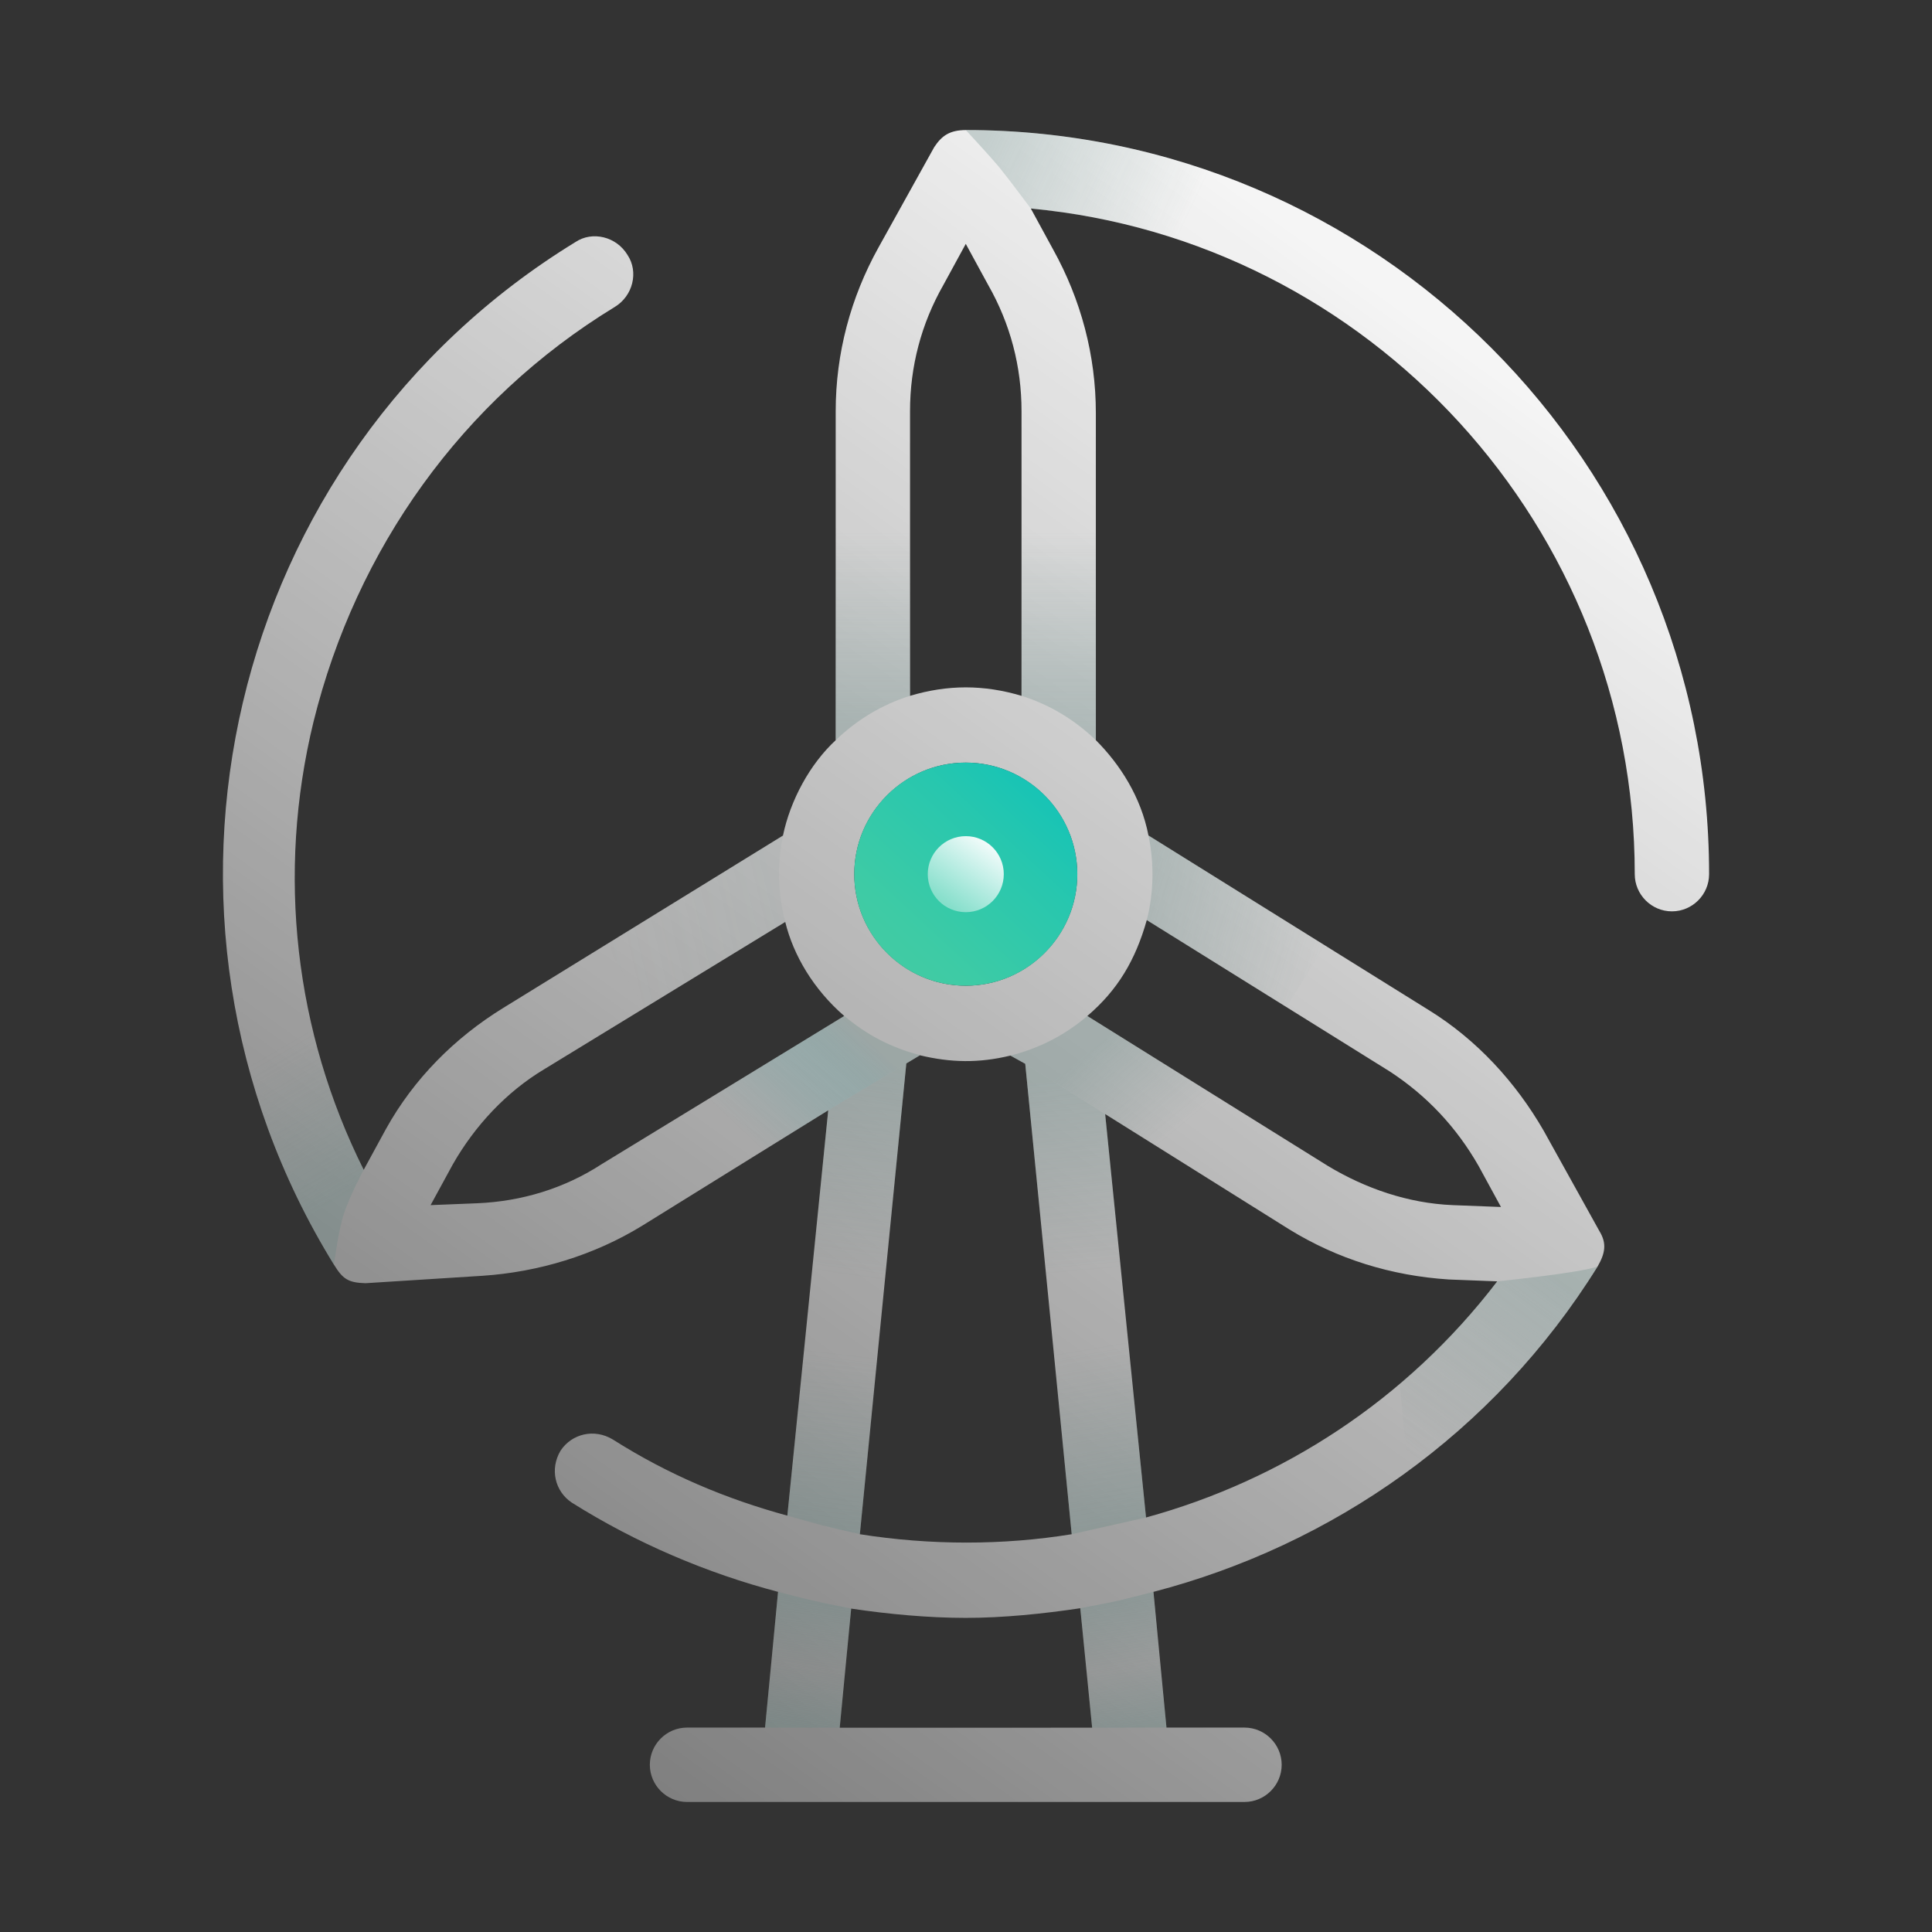 <?xml version="1.0" encoding="UTF-8"?>
<svg width="200px" height="200px" viewBox="0 0 200 200" version="1.1" xmlns="http://www.w3.org/2000/svg" xmlns:xlink="http://www.w3.org/1999/xlink">
    <rect x="0" y="0" width="200" height="200" fill="#333333" stroke="none"/>
    <!-- Generator: Sketch 64 (93537) - https://sketch.com -->
    <title>investment-options-clean-energy</title>
    <desc>Created with Sketch.</desc>
    <defs>
        <linearGradient x1="74.869%" y1="6.692%" x2="12.275%" y2="100%" id="linearGradient-1">
            <stop stop-color="#FFFFFF" stop-opacity="0.95" offset="0%"></stop>
            <stop stop-color="#FFFFFF" stop-opacity="0.3" offset="100%"></stop>
        </linearGradient>
        <linearGradient x1="111.334%" y1="-16.198%" x2="1.864%" y2="101.959%" id="linearGradient-2">
            <stop stop-color="#02C0BF" offset="0.099%"></stop>
            <stop stop-color="#04C0BE" offset="2.18%"></stop>
            <stop stop-color="#28C7AE" offset="44.03%"></stop>
            <stop stop-color="#3ECBA5" offset="78.13%"></stop>
            <stop stop-color="#46CCA1" offset="100%"></stop>
        </linearGradient>
        <linearGradient x1="71.03%" y1="1.167%" x2="4.795%" y2="91.46%" id="linearGradient-3">
            <stop stop-color="#638783" offset="0%"></stop>
            <stop stop-color="#638783" stop-opacity="0.865" offset="13.46%"></stop>
            <stop stop-color="#638783" stop-opacity="0" offset="100%"></stop>
        </linearGradient>
        <linearGradient x1="0%" y1="42.983%" x2="79.038%" y2="57.017%" id="linearGradient-4">
            <stop stop-color="#638783" offset="0%"></stop>
            <stop stop-color="#638783" stop-opacity="0" offset="100%"></stop>
        </linearGradient>
        <linearGradient x1="88.891%" y1="93.811%" x2="88.891%" y2="0%" id="linearGradient-5">
            <stop stop-color="#638783" offset="0%"></stop>
            <stop stop-color="#638783" stop-opacity="0.865" offset="20.495%"></stop>
            <stop stop-color="#638783" stop-opacity="0" offset="100%"></stop>
        </linearGradient>
        <linearGradient x1="14.946%" y1="92.372%" x2="14.946%" y2="0%" id="linearGradient-6">
            <stop stop-color="#638783" offset="0%"></stop>
            <stop stop-color="#638783" stop-opacity="0.865" offset="13.46%"></stop>
            <stop stop-color="#638783" stop-opacity="0" offset="100%"></stop>
        </linearGradient>
        <linearGradient x1="95.875%" y1="41.888%" x2="0.549%" y2="63.407%" id="linearGradient-7">
            <stop stop-color="#638783" offset="0%"></stop>
            <stop stop-color="#638783" stop-opacity="0.865" offset="13.46%"></stop>
            <stop stop-color="#638783" stop-opacity="0" offset="100%"></stop>
        </linearGradient>
        <linearGradient x1="81.084%" y1="24.059%" x2="13.387%" y2="72.764%" id="linearGradient-8">
            <stop stop-color="#638783" offset="0%"></stop>
            <stop stop-color="#5F8784" stop-opacity="0.981" offset="1.94%"></stop>
            <stop stop-color="#448987" stop-opacity="0.844" offset="15.56%"></stop>
            <stop stop-color="#308B8A" stop-opacity="0.695" offset="30.53%"></stop>
            <stop stop-color="#218C8C" stop-opacity="0.527" offset="47.34%"></stop>
            <stop stop-color="#198D8D" stop-opacity="0.325" offset="67.52%"></stop>
            <stop stop-color="#168D8D" stop-opacity="0" offset="100%"></stop>
        </linearGradient>
        <linearGradient x1="30.357%" y1="30.813%" x2="80.698%" y2="72.099%" id="linearGradient-9">
            <stop stop-color="#638783" offset="0%"></stop>
            <stop stop-color="#638783" stop-opacity="0.865" offset="13.46%"></stop>
            <stop stop-color="#638783" stop-opacity="0" offset="100%"></stop>
        </linearGradient>
        <linearGradient x1="-12.714%" y1="34.289%" x2="101.346%" y2="68.389%" id="linearGradient-10">
            <stop stop-color="#638783" offset="0%"></stop>
            <stop stop-color="#638783" stop-opacity="0.865" offset="13.46%"></stop>
            <stop stop-color="#638783" stop-opacity="0" offset="100%"></stop>
        </linearGradient>
        <linearGradient x1="53.13%" y1="2.281%" x2="47.22%" y2="97.792%" id="linearGradient-11">
            <stop stop-color="#638783" offset="0%"></stop>
            <stop stop-color="#638783" stop-opacity="0.865" offset="13.46%"></stop>
            <stop stop-color="#638783" stop-opacity="0" offset="100%"></stop>
        </linearGradient>
        <linearGradient x1="47.17%" y1="97.898%" x2="52.64%" y2="1.535%" id="linearGradient-12">
            <stop stop-color="#638783" offset="0%"></stop>
            <stop stop-color="#638783" stop-opacity="0.865" offset="13.46%"></stop>
            <stop stop-color="#638783" stop-opacity="0" offset="100%"></stop>
        </linearGradient>
        <linearGradient x1="61.145%" y1="78.821%" x2="42.18%" y2="9.935%" id="linearGradient-13">
            <stop stop-color="#638783" offset="0%"></stop>
            <stop stop-color="#638783" stop-opacity="0.865" offset="13.46%"></stop>
            <stop stop-color="#638783" stop-opacity="0" offset="100%"></stop>
        </linearGradient>
        <linearGradient x1="53.771%" y1="94.888%" x2="46.113%" y2="2.053%" id="linearGradient-14">
            <stop stop-color="#638783" offset="0%"></stop>
            <stop stop-color="#638783" stop-opacity="0.865" offset="13.46%"></stop>
            <stop stop-color="#638783" stop-opacity="0" offset="100%"></stop>
        </linearGradient>
        <linearGradient x1="48.387%" y1="7.692%" x2="51.981%" y2="98.428%" id="linearGradient-15">
            <stop stop-color="#638783" offset="0%"></stop>
            <stop stop-color="#638783" stop-opacity="0.865" offset="13.46%"></stop>
            <stop stop-color="#638783" stop-opacity="0" offset="100%"></stop>
        </linearGradient>
        <linearGradient x1="54.366%" y1="5.349%" x2="45.887%" y2="99.884%" id="linearGradient-16">
            <stop stop-color="#638783" offset="0%"></stop>
            <stop stop-color="#638783" stop-opacity="0.2" offset="53.22%"></stop>
            <stop stop-color="#638783" offset="100%"></stop>
        </linearGradient>
        <linearGradient x1="45.678%" y1="5.327%" x2="54.173%" y2="99.889%" id="linearGradient-17">
            <stop stop-color="#638783" offset="0%"></stop>
            <stop stop-color="#638783" stop-opacity="0.2" offset="53.22%"></stop>
            <stop stop-color="#638783" offset="100%"></stop>
        </linearGradient>
        <linearGradient x1="80.32%" y1="7.082%" x2="22.974%" y2="88.275%" id="linearGradient-18">
            <stop stop-color="#FFFFFF" stop-opacity="0.95" offset="0%"></stop>
            <stop stop-color="#FFFFFF" stop-opacity="0.4" offset="99.9%"></stop>
        </linearGradient>
    </defs>
    <g id="investment-options-clean-energy" stroke="none" stroke-width="1" fill="none" fill-rule="evenodd">
        <g id="icon/104px/wind-turbine">
            <g id="wind-turbine" transform="translate(23.077, 13.462)">
                <path d="M153.848,77.031 C153.848,79.148 152.117,80.881 150,80.881 C147.884,80.881 146.152,79.148 146.152,77.031 C146.152,41.038 118.642,11.396 83.632,8.125 L85.94,12.36 C88.825,17.556 90.365,23.331 90.365,29.298 L90.365,63.16 C92.865,65.662 95.044,69.044 95.811,73.027 L124.8,91.083 C129.802,94.162 133.842,98.588 136.727,103.594 L142.498,113.988 C143.279,115.262 143.088,116.288 142.306,117.646 L142.306,117.646 L142.306,117.646 C131.532,134.967 114.796,146.515 96.329,151.327 L97.675,165.377 L105.754,165.377 C107.869,165.377 109.602,167.11 109.602,169.227 C109.602,171.344 107.871,173.077 105.754,173.077 L48.042,173.077 C45.927,173.077 44.194,171.344 44.194,169.227 C44.194,167.11 45.925,165.377 48.042,165.377 L56.121,165.377 L57.467,151.327 C50.157,149.402 42.848,146.323 36.113,142.088 C34.382,140.933 33.806,138.623 34.959,136.7 C36.113,134.967 38.423,134.39 40.346,135.544 C46.117,139.202 52.081,141.704 58.429,143.437 L62.661,101.477 L43.425,113.41 C38.423,116.488 32.652,118.221 26.881,118.606 L14.761,119.375 C12.938,119.323 12.4,118.923 11.49,117.45 C-10.821,81.265 0.336,33.725 36.502,11.59 C38.232,10.435 40.734,11.013 41.888,12.938 C43.042,14.671 42.465,17.173 40.542,18.327 C24.767,27.95 13.804,43.348 9.379,61.25 C5.531,77.033 7.456,93.394 14.573,107.637 L16.881,103.402 C19.765,98.206 23.998,93.971 29,90.89 L57.975,73.035 C58.744,69.377 60.74,65.663 63.434,63.162 L63.434,29.106 C63.434,23.138 64.973,17.365 67.859,12.167 L73.631,1.773 L73.631,1.773 C74.434,0.552 75.267,0.012 76.902,0 C119.415,0 153.848,34.494 153.848,77.031 Z M71.129,58.571 C73.052,57.994 74.977,57.694 76.9,57.694 C78.823,57.694 80.748,57.994 82.671,58.571 L82.671,29.106 C82.671,24.487 81.517,20.06 79.207,16.017 L76.9,11.783 L74.592,16.017 C72.284,20.06 71.129,24.487 71.129,29.106 L71.129,58.571 L71.129,58.571 Z M64.317,91.712 C61.134,88.95 59.056,85.431 58.211,81.979 L33.232,97.242 C29.384,99.552 26.115,103.017 23.806,107.058 L21.498,111.292 L26.307,111.1 C30.925,110.908 35.35,109.56 39.196,107.058 L64.317,91.712 Z M131.917,119.183 L126.915,118.99 C120.952,118.606 115.373,116.873 110.371,113.794 L91.327,101.862 L95.559,143.629 C109.604,139.779 122.492,131.502 131.917,119.183 Z M89.481,91.712 L114.411,107.25 C118.259,109.56 122.682,111.1 127.3,111.292 L132.302,111.485 L129.994,107.25 C127.686,103.208 124.607,99.937 120.759,97.435 L95.638,81.783 C94.473,85.91 92.638,89.021 89.481,91.712 Z M88.752,153.021 C84.904,153.598 80.748,154.021 76.9,154.021 C73.052,154.021 68.884,153.637 65.036,153.06 L63.85,165.392 L89.981,165.388 L88.752,153.021 Z M87.865,145.36 L83.056,96.663 L81.523,95.812 C78.24,96.604 75.375,96.55 72.154,95.781 L70.744,96.627 L65.934,145.36 C73.244,146.515 80.748,146.515 87.865,145.36 Z M76.9,65.483 C70.552,65.483 65.357,70.679 65.357,77.031 C65.357,83.383 70.552,88.579 76.9,88.579 C83.248,88.579 88.442,83.383 88.442,77.031 C88.442,70.679 83.248,65.483 76.9,65.483 Z" id="Shape" fill="url(#linearGradient-1)" fill-rule="nonzero"></path>
                <circle id="Oval" fill="url(#linearGradient-2)" fill-rule="nonzero" cx="76.9" cy="77.031" r="11.548"></circle>
                <path d="M142.306,117.644 C140.657,118.29 131.917,119.185 131.917,119.185 C128.888,123.142 125.471,126.635 121.806,129.744 L122.679,138.815 C130.317,133.215 137.031,126.127 142.306,117.644 Z" id="Path" fill="url(#linearGradient-3)" fill-rule="nonzero" opacity="0.3"></path>
                <g id="Group" opacity="0.3" transform="translate(75.963, 0)" fill="url(#linearGradient-4)" fill-rule="nonzero">
                    <path d="M0.938,0 C0.938,0 3.527,2.796 4.348,3.788 C5.21,4.829 7.669,8.125 7.669,8.125 C13.088,8.631 18.327,9.773 23.312,11.469 L31.554,6.354 C22.171,2.273 11.823,0 0.938,0 Z" id="Path"></path>
                </g>
                <g id="Group" opacity="0.3" transform="translate(81.732, 41.346)" fill="url(#linearGradient-5)" fill-rule="nonzero">
                    <path d="M0.938,17.223 C3.856,18.135 6.467,19.725 8.608,21.798 L8.633,21.813 L8.633,0.26 L0.938,0.26 L0.938,17.223 Z" id="Path"></path>
                </g>
                <g id="Group" opacity="0.3" transform="translate(62.502, 41.346)" fill="url(#linearGradient-6)" fill-rule="nonzero">
                    <path d="M8.627,17.223 C5.71,18.135 3.098,19.725 0.958,21.798 L0.933,21.813 L0.933,0.26 L8.627,0.26 L8.627,17.223 Z" id="Path"></path>
                </g>
                <g id="Group" opacity="0.25" transform="translate(39.425, 72.115)" fill="url(#linearGradient-7)" fill-rule="nonzero">
                    <path d="M18.787,9.863 C18.025,6.904 17.919,3.86 18.554,0.946 L18.554,0.917 L0.204,12.225 L4.246,18.748 L18.787,9.863 Z" id="Path" opacity="0.3"></path>
                </g>
                <path d="M72.061,95.735 C69.175,94.99 66.55,93.608 64.352,91.729 L64.317,91.712 L49.844,100.552 L53.823,106.96 L62.617,101.504 L72.154,95.783 L72.061,95.735 Z" id="Path" fill="url(#linearGradient-8)" fill-rule="nonzero" opacity="0.3"></path>
                <g id="Group" opacity="0.3" transform="translate(80.771, 91.346)" fill="url(#linearGradient-9)" fill-rule="nonzero">
                    <path d="M8.71,0.365 C6.394,2.36 3.644,3.744 0.752,4.465 L2.285,5.317 L18.685,15.608 L23.265,9.448 L8.71,0.365 Z" id="Path"></path>
                </g>
                <path d="M95.813,73.027 C96.425,75.944 96.352,78.977 95.64,81.781 L110.098,90.788 L114.071,84.398 L95.813,73.027 Z" id="Path" fill="url(#linearGradient-10)" fill-rule="nonzero" opacity="0.3"></path>
                <polygon id="Path" fill="url(#linearGradient-11)" fill-rule="nonzero" opacity="0.3" points="70.744 96.629 62.665 101.475 60.94 118.577 68.513 119.262"></polygon>
                <path d="M58.432,143.435 C58.432,143.435 61.132,144.206 62.075,144.448 C63.009,144.688 65.936,145.36 65.936,145.36 L67.757,126.915 L60.169,126.231 L58.432,143.435 Z" id="Path" fill="url(#linearGradient-12)" fill-rule="nonzero" opacity="0.3"></path>
                <g id="Group" opacity="0.3" transform="translate(1.925, 91.346)" fill="url(#linearGradient-13)" fill-rule="nonzero">
                    <path d="M9.569,26.106 C9.569,26.106 10.042,22.438 10.633,20.723 C11.296,18.794 12.646,16.29 12.646,16.29 C10.069,11.135 8.185,5.698 6.996,0.113 L0.362,4.233 C2.237,11.767 5.279,19.146 9.569,26.106 Z" id="Path"></path>
                </g>
                <polygon id="Path" fill="url(#linearGradient-14)" fill-rule="nonzero" opacity="0.3" points="85.977 126.233 87.865 145.36 95.559 143.629 93.727 125.538"></polygon>
                <polygon id="Path" fill="url(#linearGradient-15)" fill-rule="nonzero" opacity="0.3" points="92.952 117.885 91.329 101.862 83.056 96.663 85.221 118.577"></polygon>
                <path d="M56.125,165.377 L57.471,151.327 C57.471,151.327 60.198,152.033 61.113,152.242 C62.088,152.465 65.036,153.058 65.036,153.058 L63.85,165.39 L56.125,165.377 Z" id="Path" fill="url(#linearGradient-16)" fill-rule="nonzero" opacity="0.3"></path>
                <path d="M97.677,165.377 L96.313,151.327 C96.313,151.327 93.586,152.033 92.671,152.242 C91.696,152.465 88.754,153.019 88.754,153.019 L89.982,165.388 L97.677,165.377 Z" id="Path" fill="url(#linearGradient-17)" fill-rule="nonzero" opacity="0.3"></path>
                <circle id="Oval" fill="url(#linearGradient-18)" fill-rule="nonzero" cx="76.9" cy="77.031" r="3.935"></circle>
            </g>
        </g>
    </g>
</svg>